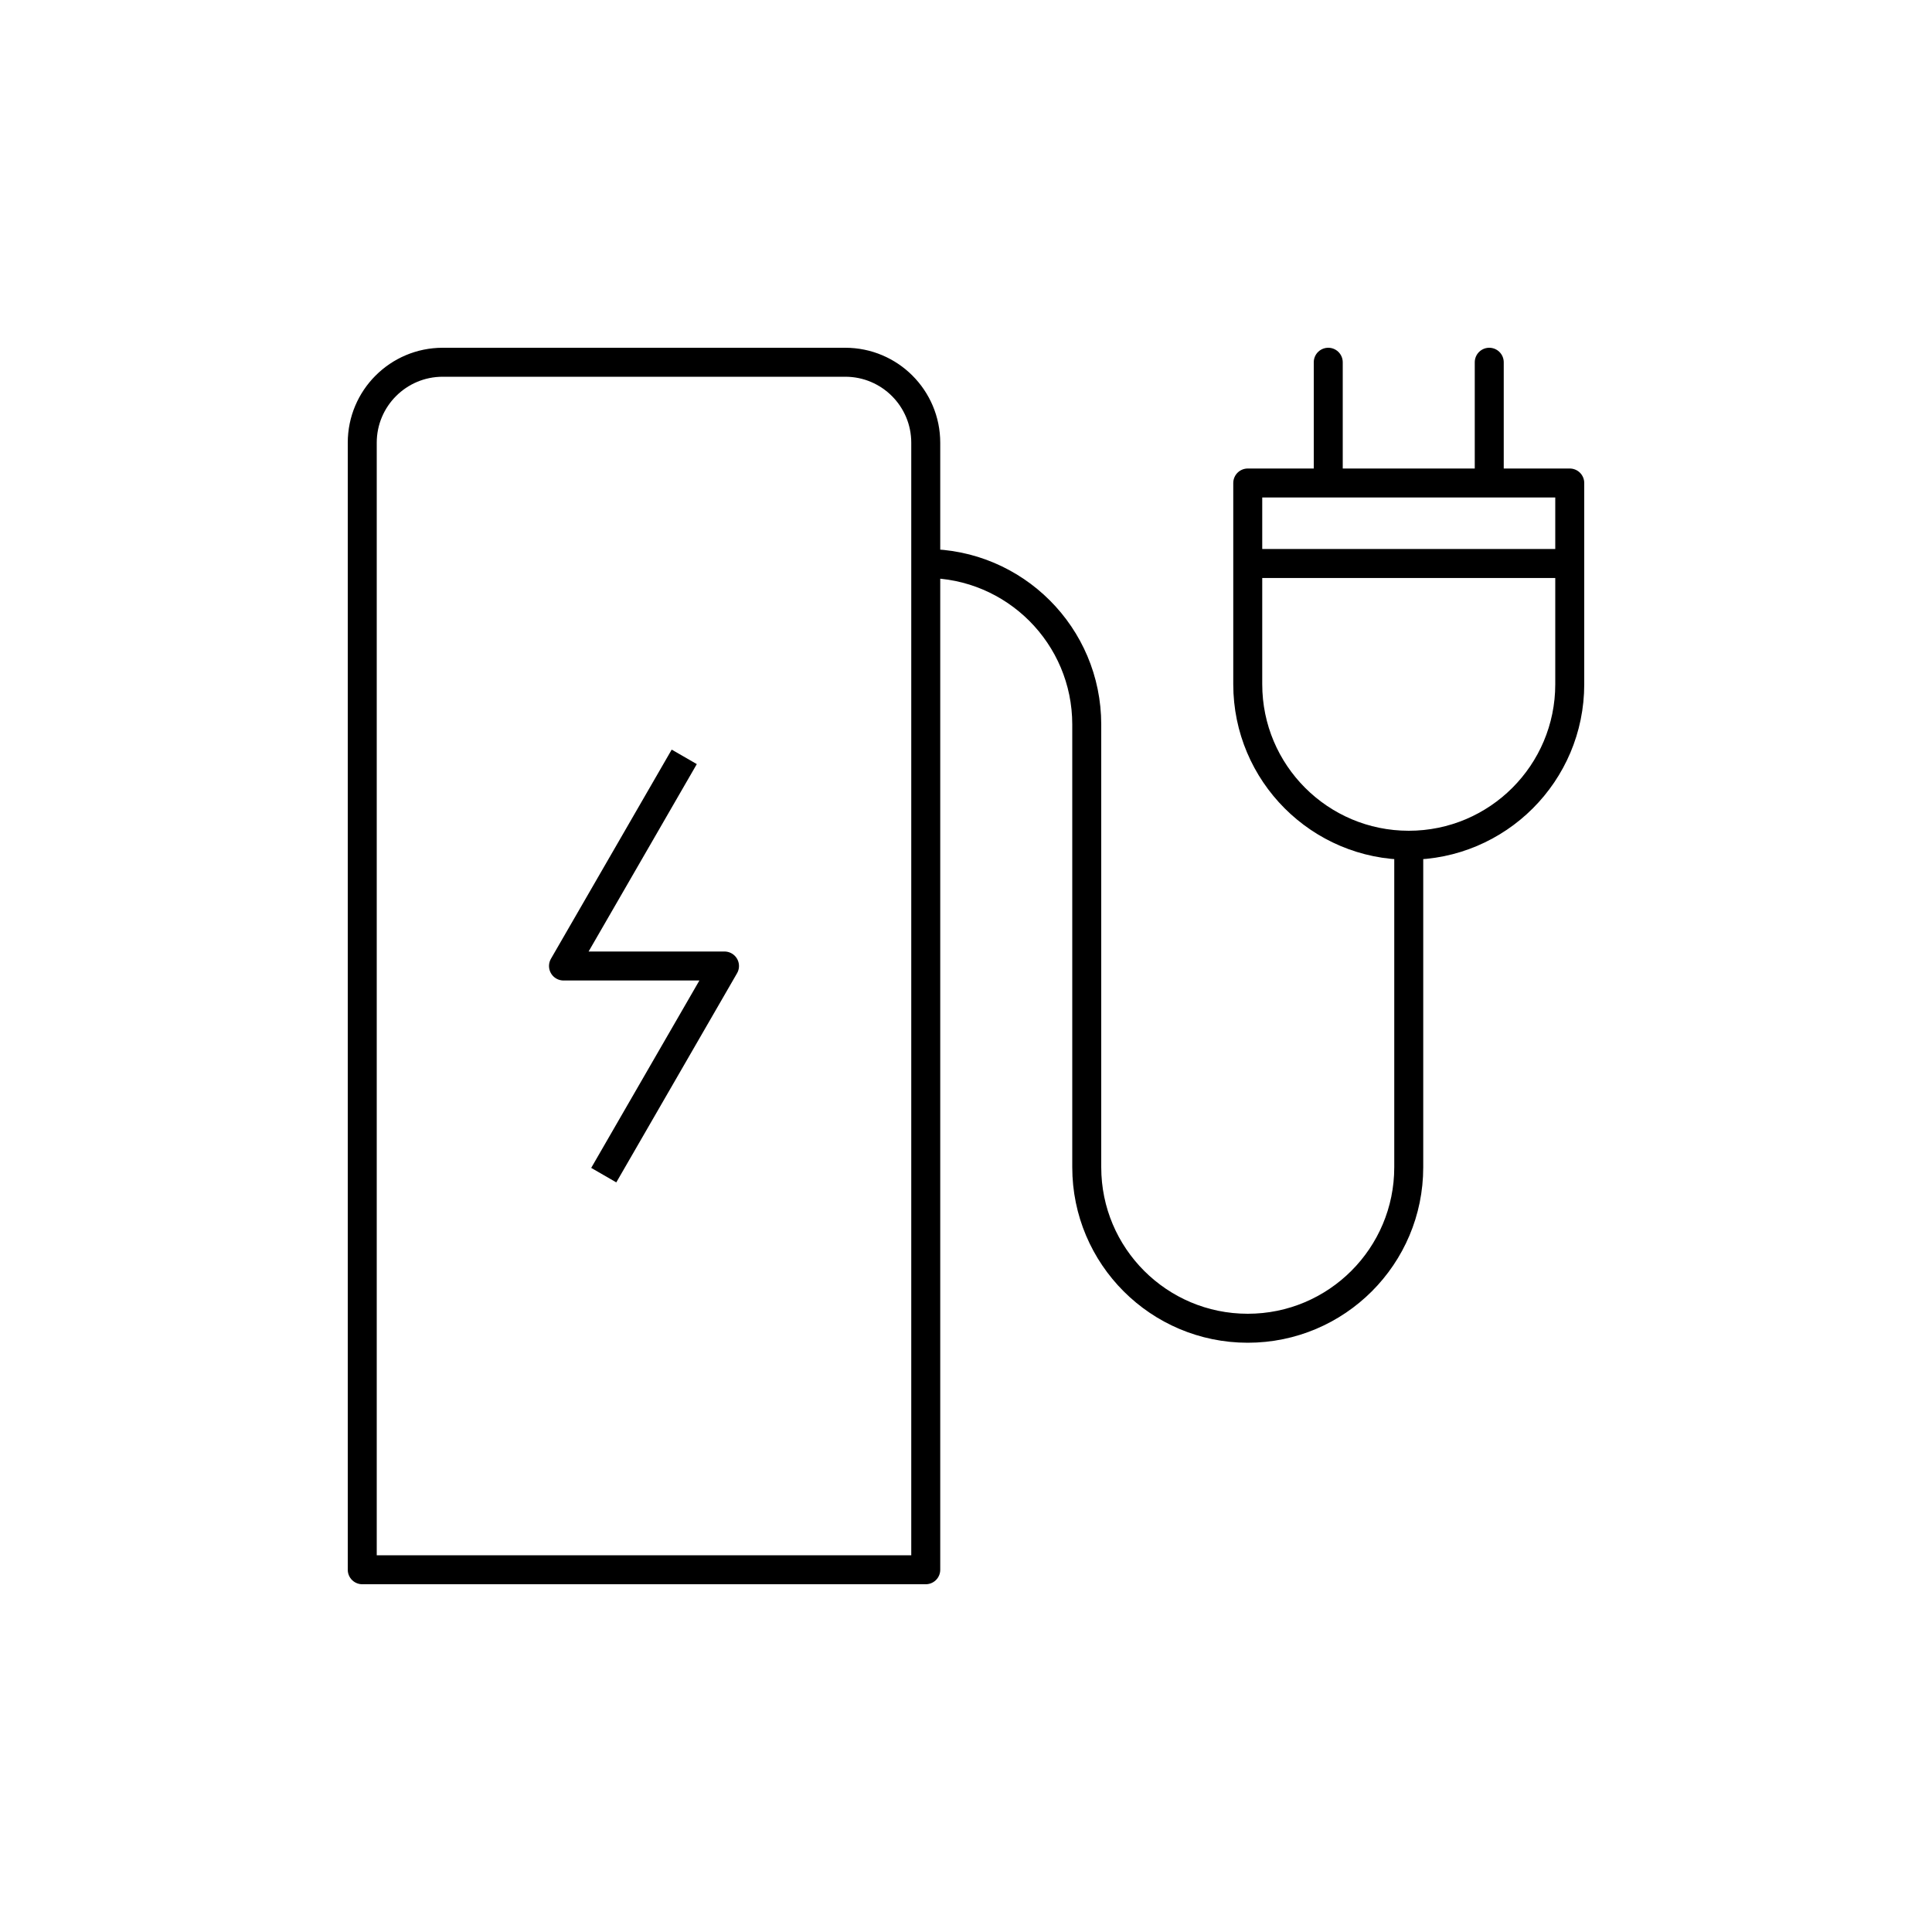 <?xml version="1.0" encoding="iso-8859-1"?>
<!-- Generator: Adobe Illustrator 22.0.0, SVG Export Plug-In . SVG Version: 6.00 Build 0)  -->
<svg version="1.1" xmlns="http://www.w3.org/2000/svg" xmlns:xlink="http://www.w3.org/1999/xlink" x="0px" y="0px"
	 viewBox="0 0 48 48" style="enable-background:new 0 0 48 48;" xml:space="preserve">
<g id="electric_charge">
	<g id="electric_charge_1_">
		<polyline style="fill:none;stroke:#000000;stroke-width:0.72;stroke-linejoin:round;stroke-miterlimit:10;" points="17,18.804 
			14,24 18,24 15,29.196 		"/>
		<path style="fill:none;stroke:#000000;stroke-width:0.72;stroke-linecap:round;stroke-linejoin:round;stroke-miterlimit:10;" d="
			M23,39H9V11c0-1.105,0.895-2,2-2h10c1.105,0,2,0.895,2,2V39z M39,17v-5h-8v5c0,2.209,1.791,4,4,4h0C37.209,21,39,19.209,39,17z
			 M31,14h8 M33,9v3 M37,9v3 M23,14c2.209,0,4,1.791,4,4v11c0,2.209,1.791,4,4,4s4-1.791,4-4v-8"/>
	</g>
</g>
<g id="Layer_1">
</g>
</svg>
